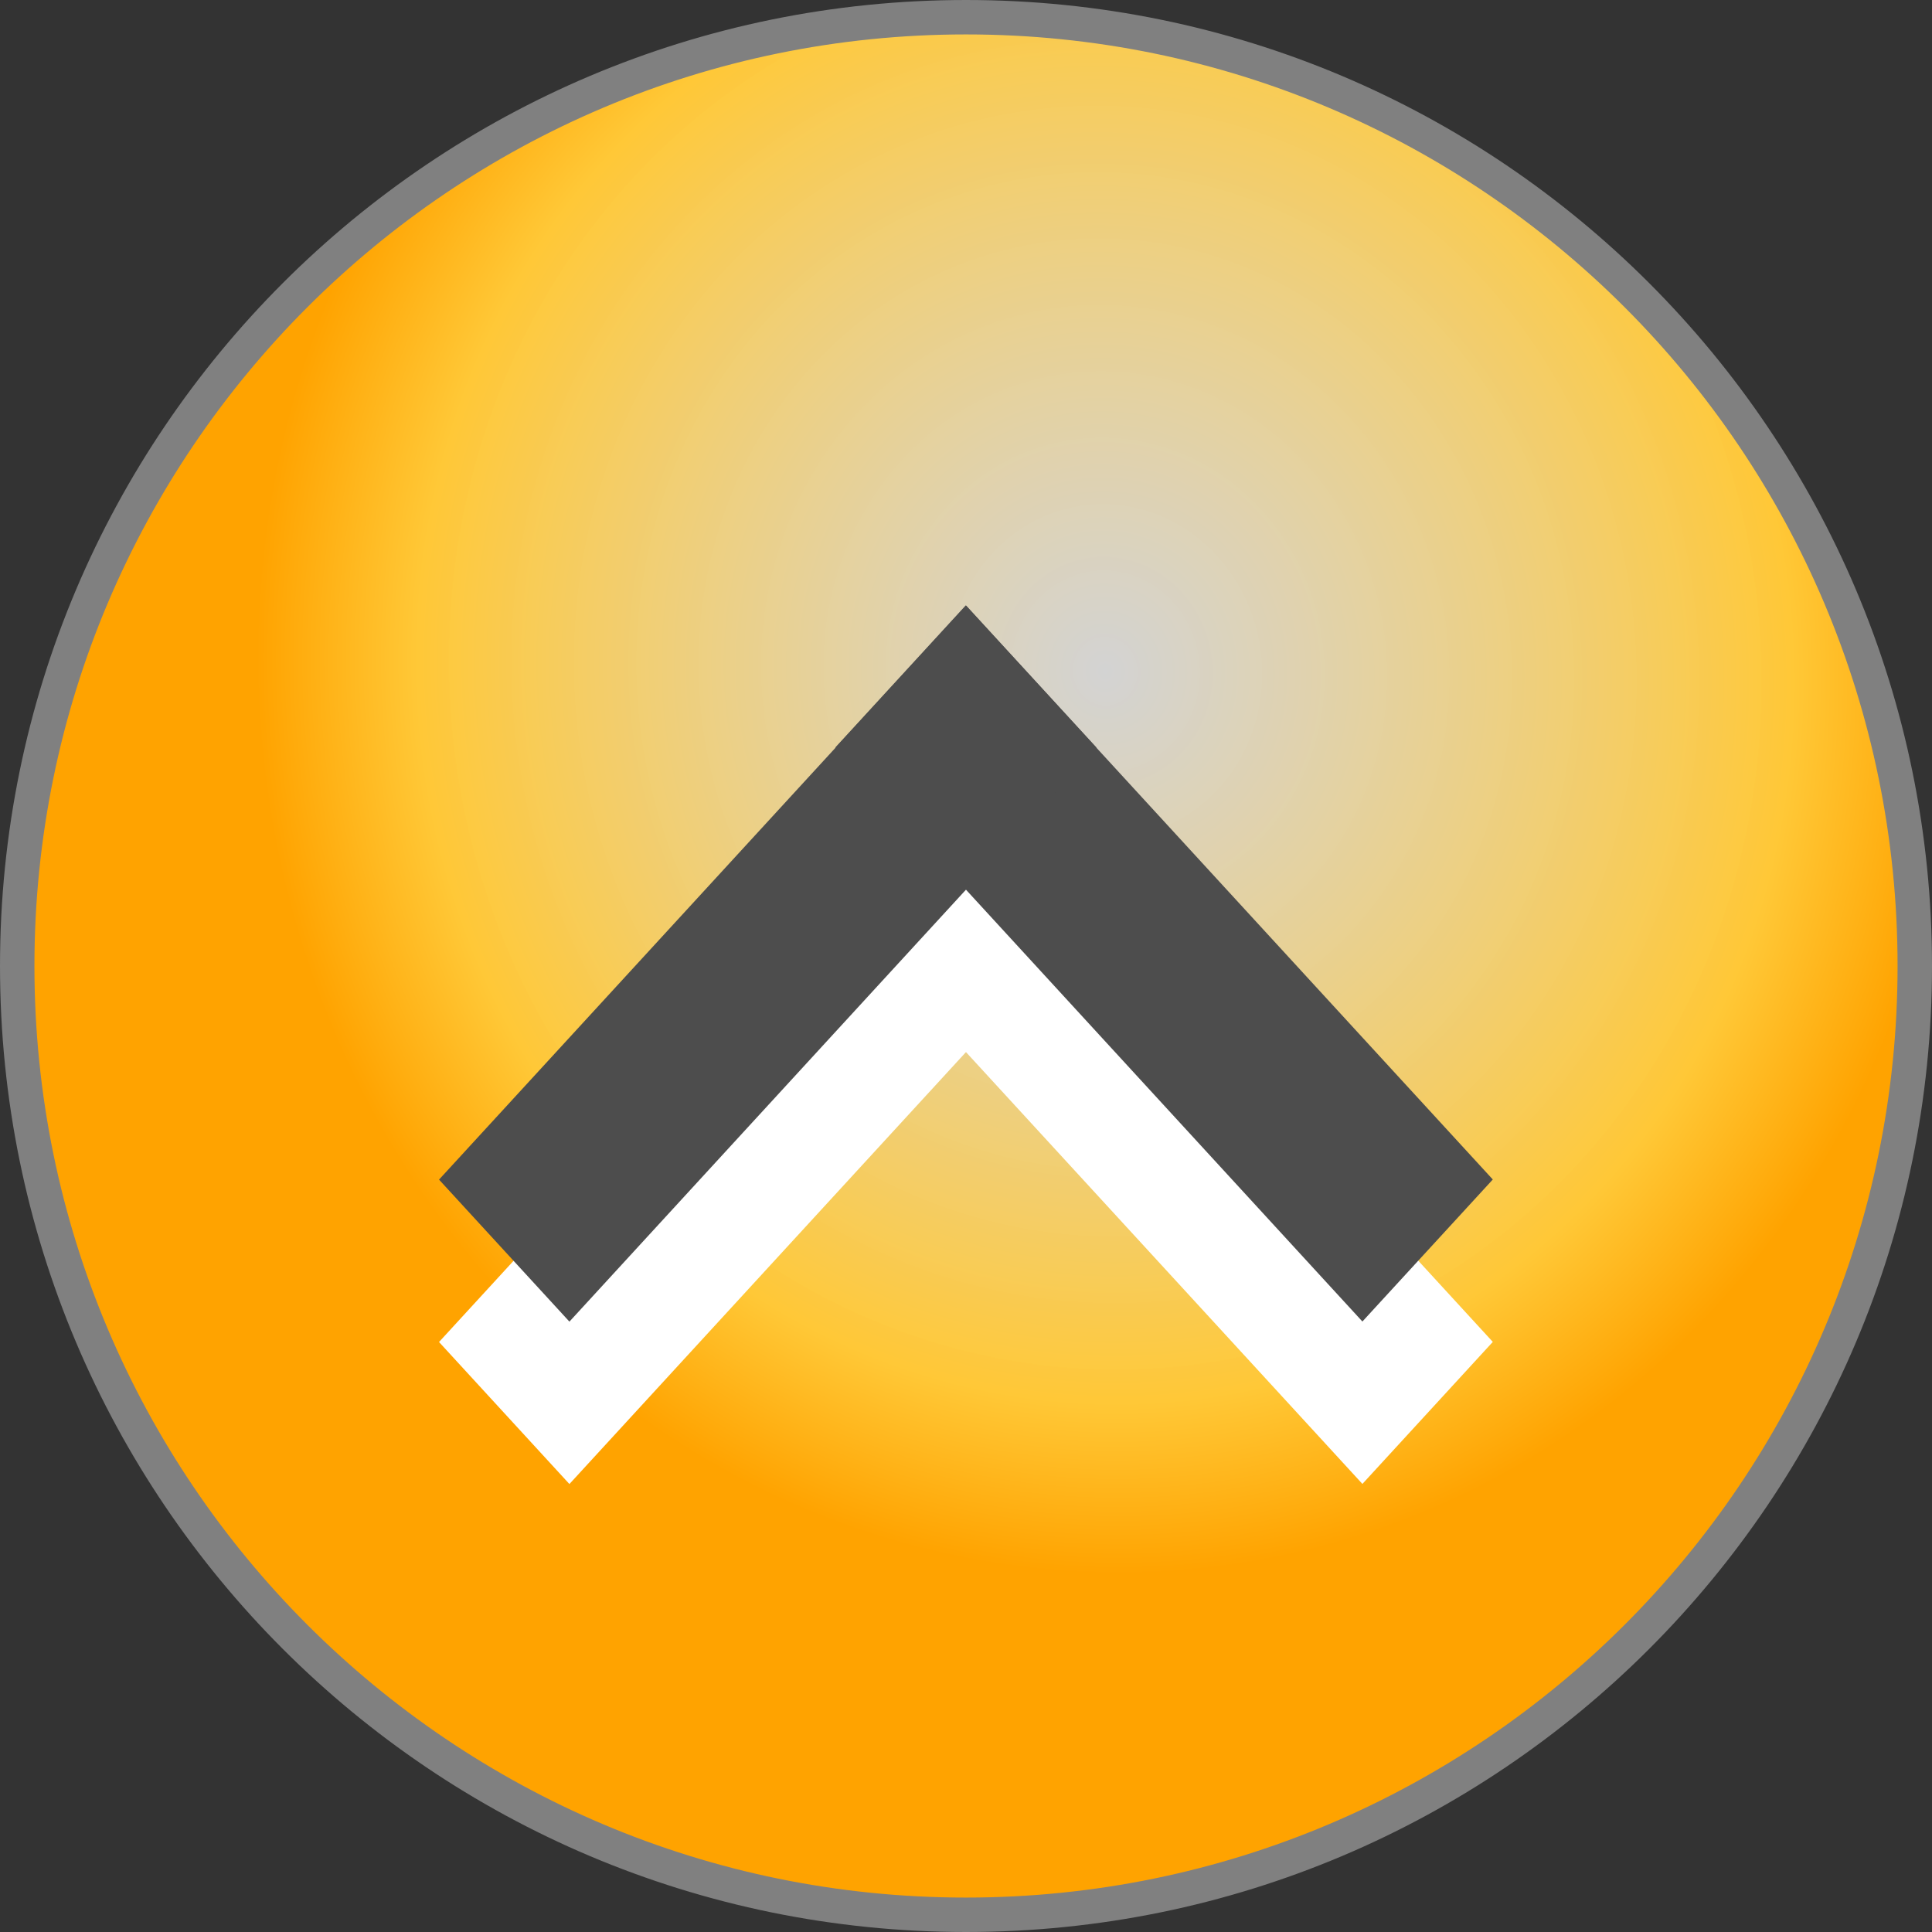 <?xml version="1.0" encoding="UTF-8" standalone="no"?>
<!-- Created with Inkscape (http://www.inkscape.org/) -->

<svg
   xmlns:dc="http://purl.org/dc/elements/1.1/"
   xmlns:cc="http://creativecommons.org/ns#"
   xmlns:rdf="http://www.w3.org/1999/02/22-rdf-syntax-ns#"
   xmlns:svg="http://www.w3.org/2000/svg"
   xmlns="http://www.w3.org/2000/svg"
   xmlns:xlink="http://www.w3.org/1999/xlink"
   xmlns:sodipodi="http://sodipodi.sourceforge.net/DTD/sodipodi-0.dtd"
   xmlns:inkscape="http://www.inkscape.org/namespaces/inkscape"
   sodipodi:docname="maximize_focused_pressed.svg"
   viewBox="0 0 22 22"
   inkscape:version="0.48+devel r"
   version="1.1"
   id="svg4102"
   height="22"
   width="22">
  <rect x="0" y="0" width="22" height="22" fill="#333333" stroke="none"/>
  <sodipodi:namedview
     id="base"
     pagecolor="#ffffff"
     bordercolor="#666666"
     borderopacity="1.0"
     inkscape:pageopacity="0.0"
     inkscape:pageshadow="2"
     inkscape:zoom="21.909091"
     inkscape:cx="11"
     inkscape:cy="11"
     inkscape:document-units="px"
     inkscape:current-layer="layer4"
     showgrid="false"
     inkscape:showpageshadow="false"
     inkscape:window-width="1366"
     inkscape:window-height="708"
     inkscape:window-x="0"
     inkscape:window-y="343"
     inkscape:window-maximized="1" />
  <defs
     id="defs4104">
    <radialGradient
       id="gro"
       gradientUnits="userSpaceOnUse"
       cy="5.819"
       cx="7.658"
       gradientTransform="matrix(1.047,0,0,1.052,-0.363,-0.42)"
       r="8.693">
      <stop
         id="stop7400"
         style="stop-color:#ffffff;stop-opacity:0.784"
         offset="0" />
      <stop
         offset="0.81"
         style="stop-color:#ffc837;stop-opacity:1"
         id="stop7402" />
      <stop
         id="stop7404"
         style="stop-color:#ffa300;stop-opacity:1"
         offset="1" />
    </radialGradient>
    <radialGradient
       fy="4.838"
       fx="7.251"
       inkscape:collect="always"
       xlink:href="#gro"
       id="radialGradient3004-985"
       gradientUnits="userSpaceOnUse"
       gradientTransform="matrix(1.102,-0.143,0.153,1.174,3.856,1033.363)"
       cx="7.251"
       cy="4.838"
       r="8.693" />
    <radialGradient
       r="8.693"
       gradientTransform="matrix(1.047,0,0,1.052,-0.363,-0.42)"
       cx="7.658"
       cy="5.819"
       gradientUnits="userSpaceOnUse"
       id="radialGradient7406">
      <stop
         offset="0"
         style="stop-color:#ffffff;stop-opacity:0.784"
         id="stop4074" />
      <stop
         id="stop4076"
         style="stop-color:#ffc837;stop-opacity:1"
         offset="0.81" />
      <stop
         offset="1"
         style="stop-color:#ffa300;stop-opacity:1"
         id="stop4078" />
    </radialGradient>
  </defs>
  <g
     transform="translate(0,-1030.362)"
     id="layer1"
     inkscape:groupmode="layer"
     inkscape:label="Layer 1">
    <path
       d="m 0.196,1041.362 c 0,-5.967 4.838,-10.804 10.804,-10.804 5.967,0 10.804,4.838 10.804,10.804 0,5.967 -4.838,10.804 -10.804,10.804 -5.967,0 -10.804,-4.837 -10.804,-10.804 z"
       style="color:#000000;fill:url(#radialGradient3004-985);fill-opacity:1;fill-rule:evenodd;stroke:#808080;stroke-width:0.392;stroke-miterlimit:4;stroke-opacity:1;stroke-dasharray:none;enable-background:accumulate;clip-rule:evenodd"
       id="path2394-32-4"
       inkscape:connector-curvature="0" />
  </g>
  <g
     inkscape:groupmode="layer"
     id="layer4"
     inkscape:label="Layer 3">
    <g
       transform="matrix(1.179,0,0,1.271,-6.143,-12.095)"
       id="g6468"
       style="display:inline">
      <g
         style="display:inline"
         id="g6461" />
      <g
         id="g4084"
         transform="matrix(1.44,0,0,1.455,-2.018,-1496.534)">
        <g
           transform="matrix(1,0,0,-1,-0.84,2081.434)"
           id="g4078"
           style="fill:#ffffff">
          <rect
             style="fill:#ffffff;fill-opacity:1;stroke:none"
             id="rect4080"
             width="5"
             height="1.237"
             x="-727.923"
             y="744.136"
             transform="matrix(0.707,-0.707,0.707,0.707,0,0)" />
          <rect
             transform="matrix(-0.707,-0.707,-0.707,0.707,0,0)"
             y="726.684"
             x="-745.374"
             height="1.237"
             width="5"
             id="rect4082"
             style="fill:#ffffff;fill-opacity:1;stroke:none" />
        </g>
        <g
           id="g3044-3"
           transform="matrix(1,0,0,-1,-0.84,2080.434)">
          <rect
             transform="matrix(0.707,-0.707,0.707,0.707,0,0)"
             y="744.136"
             x="-727.923"
             height="1.237"
             width="5"
             id="rect3040-0"
             style="fill:#4d4d4d;fill-opacity:1;stroke:none" />
          <rect
             style="fill:#4d4d4d;fill-opacity:1;stroke:none"
             id="rect3042-1"
             width="5"
             height="1.237"
             x="-745.374"
             y="726.684"
             transform="matrix(-0.707,-0.707,-0.707,0.707,0,0)" />
        </g>
      </g>
    </g>
  </g>
  <g
     inkscape:groupmode="layer"
     id="layer2"
     inkscape:label="Layer 2"
     style="display:none" />
  <g
     inkscape:groupmode="layer"
     id="layer3"
     inkscape:label="mini" />
</svg>
